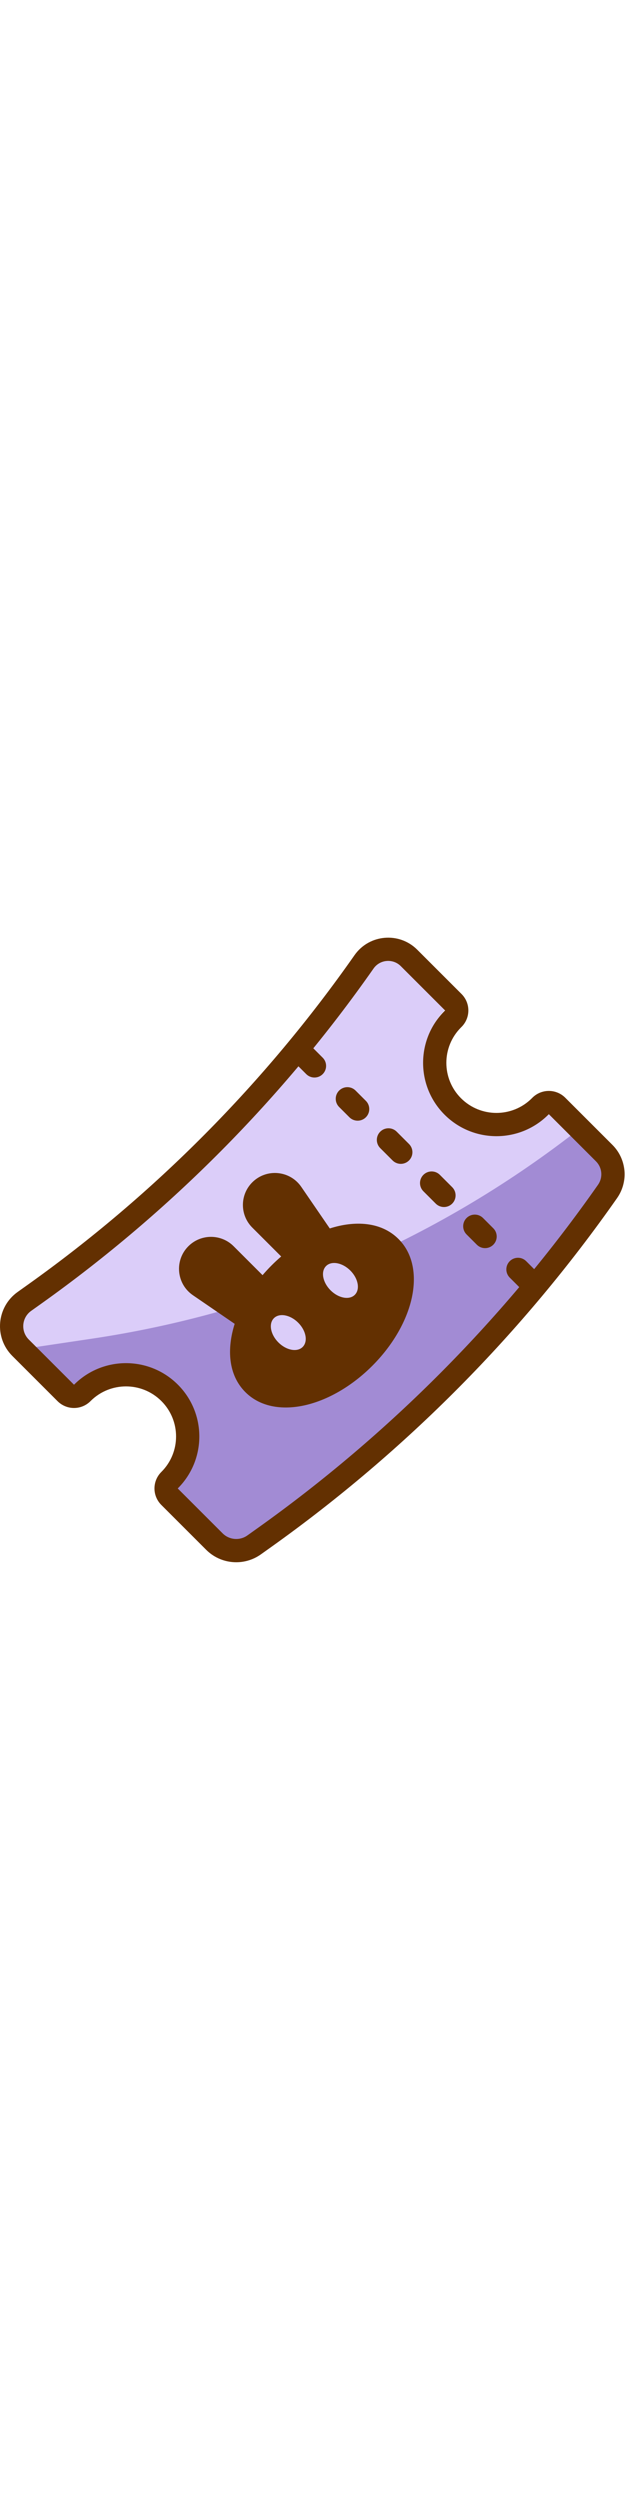 <svg viewBox="0 0 80 80" color="text" width="20px" xmlns="http://www.w3.org/2000/svg" class="sc-231a1e38-0 dPwWVs"><path d="M76.286 28.653C77.088 29.455 77.199 30.718 76.548 31.648C64.638 48.664 49.912 63.522 33.002 75.582L31.666 76.534C30.687 77.233 29.347 77.121 28.496 76.27L22.485 70.259C26.033 66.584 25.994 60.729 22.368 57.102C18.741 53.475 12.885 53.436 9.211 56.985L3.681 51.456C2.63 50.404 2.775 48.66 3.985 47.796L5.322 46.843C21.823 35.075 36.193 20.576 47.815 3.972C48.629 2.809 50.296 2.663 51.3 3.667L56.928 9.295C53.392 12.97 53.436 18.816 57.058 22.438C60.68 26.06 66.526 26.104 70.201 22.568L76.286 28.653Z" fill="#DBCDF9"></path><path d="M78.951 30.315L57.459 57.529L29.662 78.571L24.316 73.186L22.387 70.848L24.316 68.058L24.991 65.267L24.619 62.29L23.503 59.499L21.643 57.267L19.41 55.778L16.991 55.034H14.015L10.852 56.151L8.991 57.825L4.526 52.43L11.79 51.346C34.319 47.986 55.605 38.89 73.605 24.931L78.951 30.315Z" fill="#A28BD4"></path><path fill-rule="evenodd" clip-rule="evenodd" d="M19.772 70.519C19.773 69.729 20.088 68.971 20.649 68.413L20.659 68.403C23.162 65.9 23.162 61.84 20.659 59.337C18.155 56.833 14.096 56.833 11.592 59.337L11.582 59.347C11.024 59.907 10.267 60.222 9.476 60.223C8.686 60.224 7.927 59.91 7.368 59.351L1.577 53.56C-0.776 51.207 -0.452 47.304 2.257 45.372L3.593 44.419L5.322 46.843L3.986 47.795C2.775 48.659 2.63 50.403 3.681 51.455L9.473 57.246L9.487 57.232C9.492 57.227 9.496 57.223 9.501 57.218C13.168 53.566 19.102 53.571 22.764 57.232C26.425 60.893 26.43 66.826 22.778 70.494C22.773 70.498 22.768 70.503 22.764 70.508L22.749 70.522L28.497 76.27C29.347 77.12 30.688 77.232 31.667 76.533L33.002 75.581C49.912 63.521 64.639 48.664 76.548 31.648C77.199 30.718 77.089 29.455 76.286 28.652L70.249 22.615C70.227 22.637 70.205 22.659 70.183 22.682C70.16 22.704 70.138 22.726 70.116 22.748C66.445 26.348 60.55 26.325 56.906 22.682C53.263 19.038 53.24 13.143 56.84 9.472C56.862 9.45 56.884 9.428 56.906 9.405C56.929 9.383 56.951 9.361 56.973 9.339L51.3 3.666C50.296 2.662 48.629 2.808 47.815 3.971C36.194 20.576 21.823 35.074 5.322 46.843L3.593 44.419C19.819 32.848 33.949 18.591 45.377 2.264C47.252 -0.415 51.092 -0.751 53.405 1.561L59.078 7.234C59.64 7.796 59.954 8.559 59.95 9.354C59.946 10.148 59.625 10.908 59.057 11.465C59.042 11.48 59.027 11.495 59.011 11.51C56.508 14.014 56.508 18.073 59.011 20.577C61.515 23.08 65.574 23.08 68.078 20.577C68.093 20.561 68.108 20.546 68.123 20.531C68.68 19.963 69.44 19.642 70.234 19.638C71.029 19.634 71.792 19.948 72.354 20.51L78.391 26.547C80.215 28.371 80.466 31.241 78.987 33.355C66.883 50.648 51.916 65.748 34.731 78.005L33.395 78.957C31.232 80.5 28.27 80.254 26.392 78.375L20.644 72.627C20.085 72.068 19.771 71.31 19.772 70.519Z" fill="#633001"></path><path fill-rule="evenodd" clip-rule="evenodd" d="M39.989 14.067L41.304 15.383C41.886 15.964 41.886 16.906 41.304 17.488C40.723 18.069 39.781 18.069 39.2 17.488L37.884 16.172C37.303 15.591 37.303 14.648 37.884 14.067C38.465 13.486 39.408 13.486 39.989 14.067Z" fill="#633001"></path><path fill-rule="evenodd" clip-rule="evenodd" d="M45.514 19.593L46.83 20.908C47.411 21.489 47.411 22.432 46.83 23.013C46.248 23.594 45.306 23.594 44.725 23.013L43.409 21.697C42.828 21.116 42.828 20.174 43.409 19.593C43.991 19.011 44.933 19.011 45.514 19.593Z" fill="#633001"></path><path fill-rule="evenodd" clip-rule="evenodd" d="M52.354 28.538C51.773 29.12 50.831 29.12 50.249 28.538L48.671 26.96C48.089 26.378 48.089 25.436 48.671 24.855C49.252 24.274 50.194 24.274 50.776 24.855L52.354 26.433C52.935 27.015 52.935 27.957 52.354 28.538Z" fill="#633001"></path><path fill-rule="evenodd" clip-rule="evenodd" d="M57.88 34.064C57.298 34.645 56.356 34.645 55.775 34.064L54.196 32.485C53.615 31.904 53.615 30.962 54.196 30.38C54.777 29.799 55.72 29.799 56.301 30.38L57.88 31.959C58.461 32.54 58.461 33.483 57.88 34.064Z" fill="#633001"></path><path fill-rule="evenodd" clip-rule="evenodd" d="M61.827 35.905L63.142 37.221C63.724 37.802 63.724 38.744 63.142 39.325C62.561 39.907 61.619 39.907 61.037 39.325L59.722 38.01C59.141 37.429 59.141 36.486 59.722 35.905C60.303 35.324 61.245 35.324 61.827 35.905Z" fill="#633001"></path><path fill-rule="evenodd" clip-rule="evenodd" d="M67.352 41.431L68.668 42.746C69.249 43.327 69.249 44.27 68.668 44.851C68.086 45.432 67.144 45.432 66.563 44.851L65.247 43.535C64.666 42.954 64.666 42.012 65.247 41.431C65.829 40.849 66.771 40.849 67.352 41.431Z" fill="#633001"></path><path fill-rule="evenodd" clip-rule="evenodd" d="M32.291 37.129C30.693 35.53 30.693 32.938 32.291 31.339C34.103 29.527 37.115 29.806 38.564 31.92L42.211 37.242C45.394 36.22 48.772 36.356 51.01 38.594C53.023 40.607 53.328 43.572 52.646 46.398C51.956 49.256 50.212 52.266 47.647 54.831C45.082 57.396 42.071 59.141 39.213 59.831C36.387 60.513 33.422 60.207 31.41 58.195C29.184 55.97 29.038 52.617 30.039 49.452L24.694 45.789C22.58 44.341 22.302 41.329 24.113 39.517C25.712 37.918 28.304 37.918 29.903 39.517L33.607 43.221C33.973 42.791 34.362 42.369 34.773 41.958C35.17 41.561 35.577 41.185 35.992 40.829L32.291 37.129Z" fill="#633001"></path><ellipse cx="36.902" cy="50.569" rx="1.79" ry="2.604" transform="rotate(-45 36.902 50.569)" fill="#DBCDF9"></ellipse><ellipse rx="1.79" ry="2.604" transform="matrix(0.707 -0.707 0.707 0.707 43.577 43.895)" fill="#DBCDF9"></ellipse></svg>